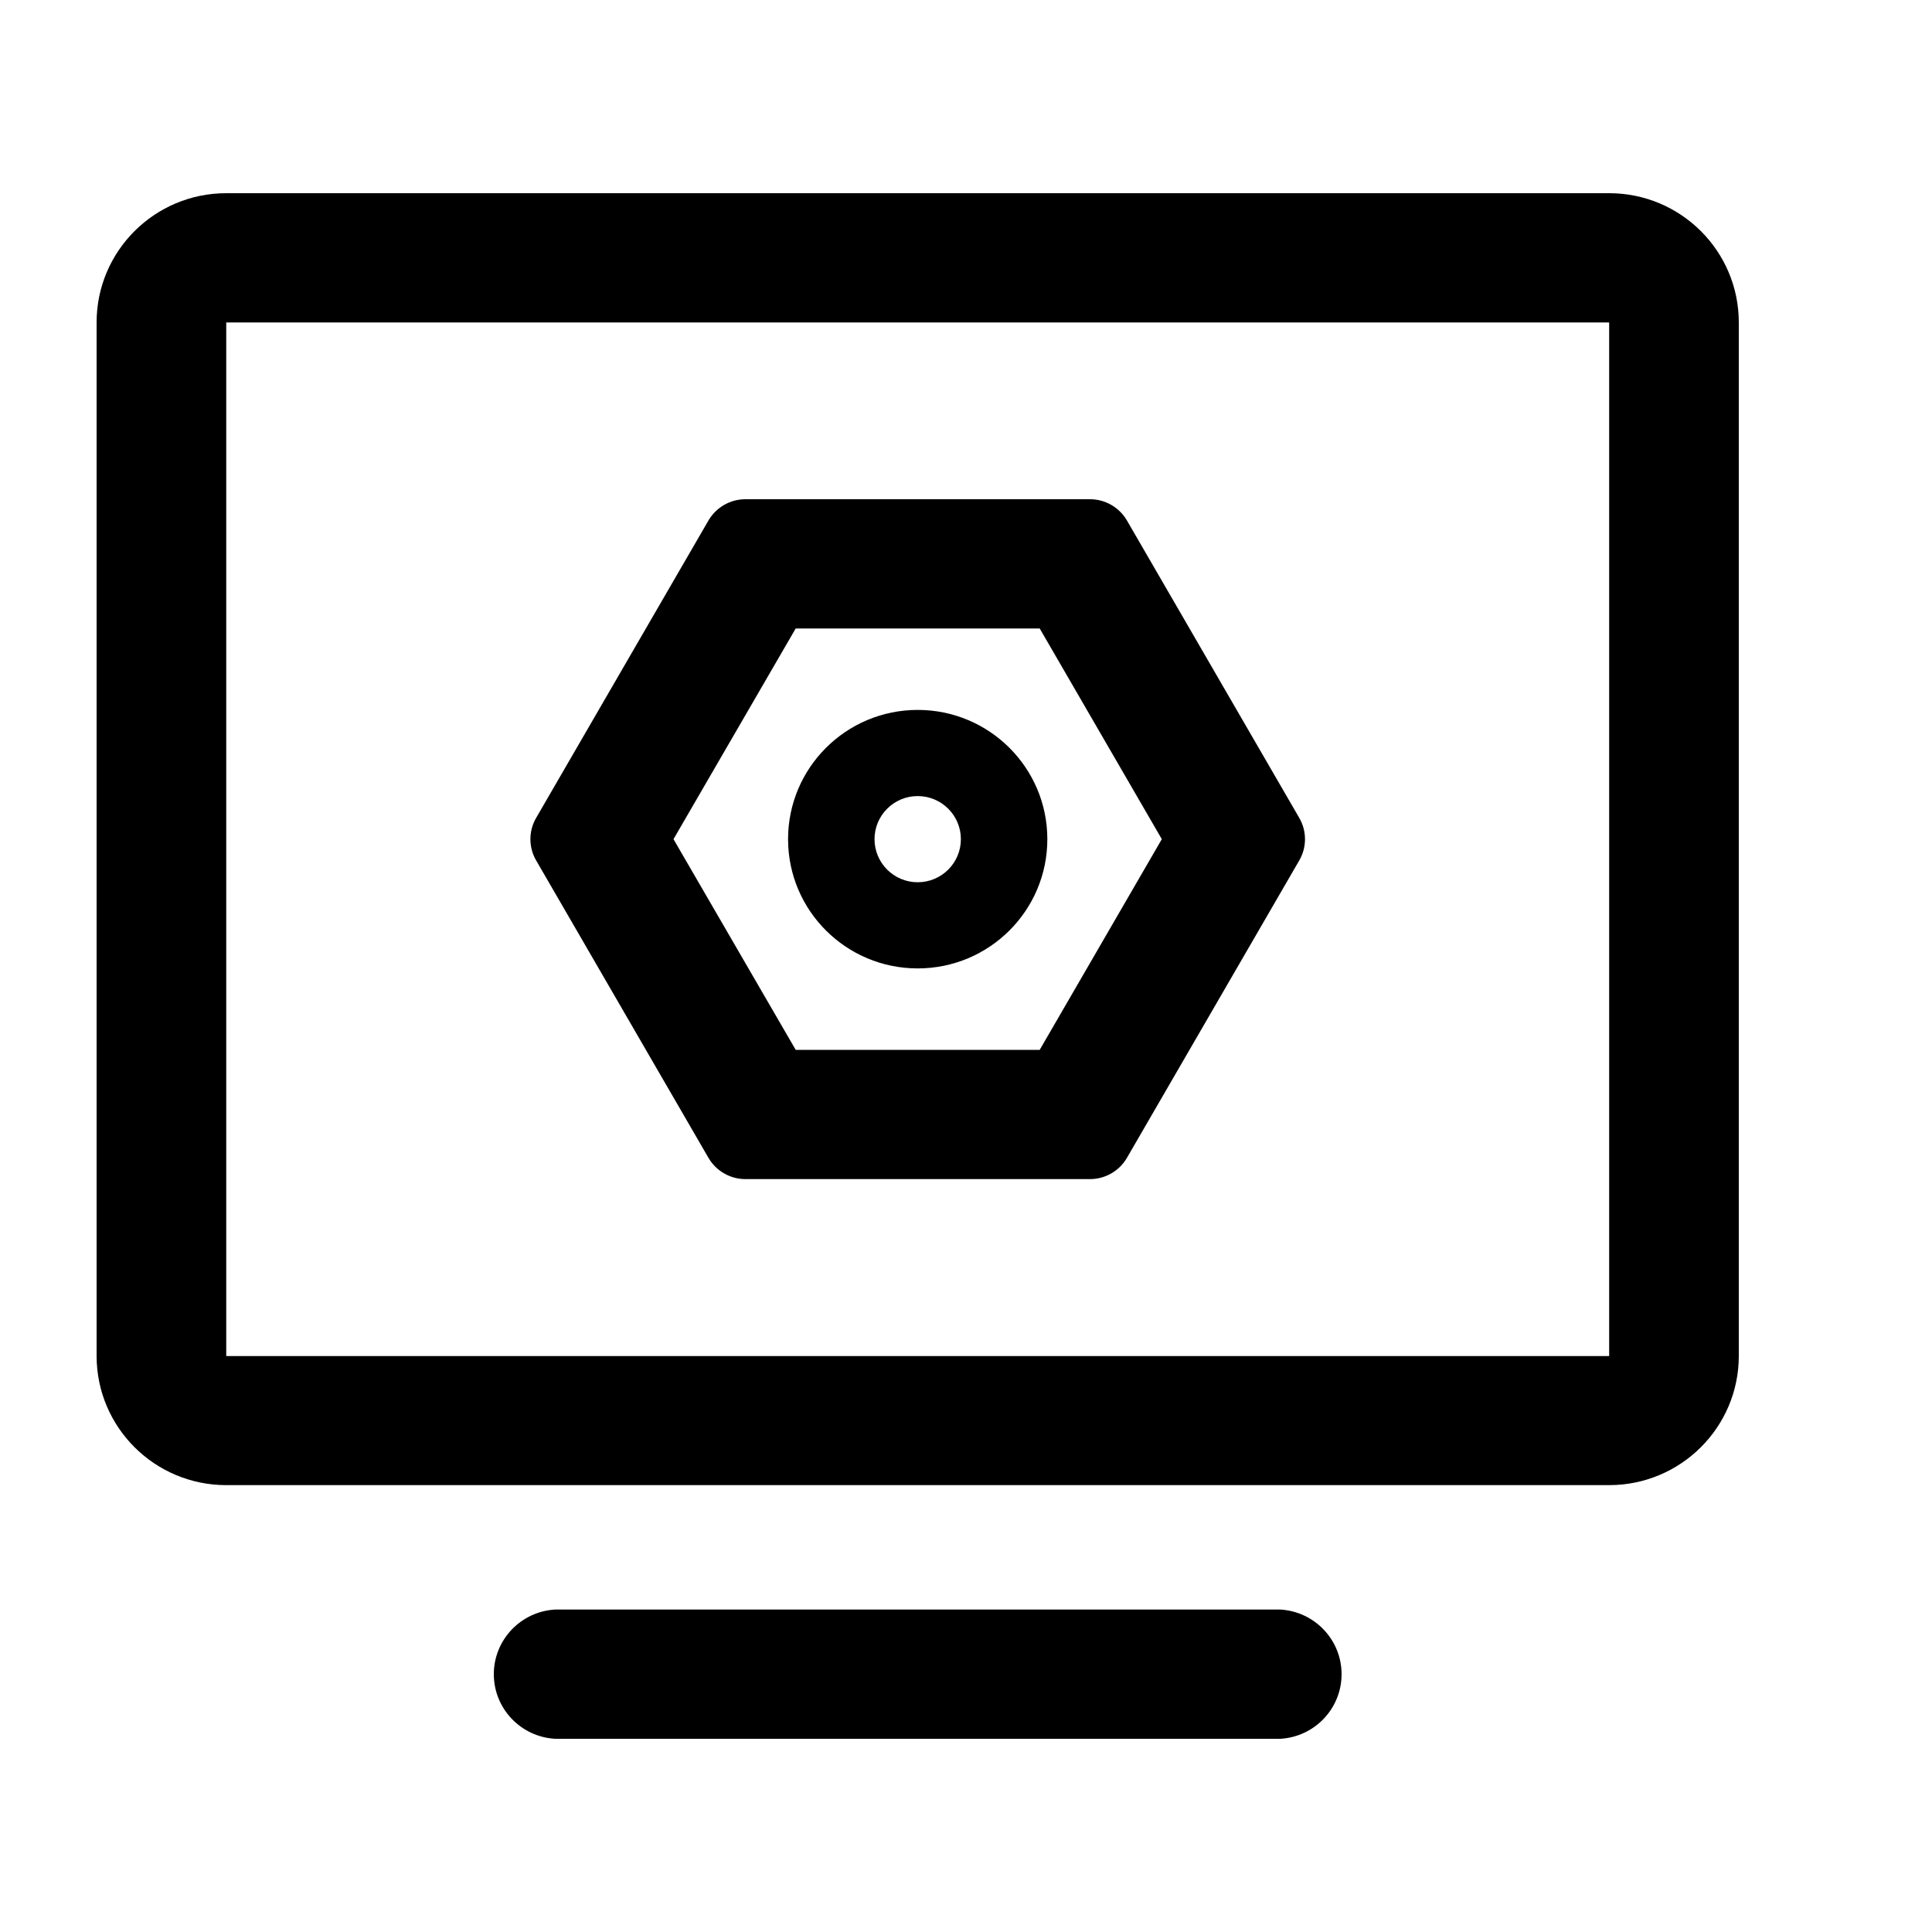 <svg xmlns="http://www.w3.org/2000/svg" xmlns:xlink="http://www.w3.org/1999/xlink" fill="nonzero" version="1.1" width="20" height="20" viewBox="0 0 20 20"><defs><clipPath id="master_svg0_106_9441"><rect x="0" y="0" width="20" height="20" rx="0"/></clipPath></defs><g clip-path="url(#master_svg0_106_9441)"><g><path d="M2.342,2L16.658,2C17.399,2,18,2.599,18,3.338L18,14.038C17.999,14.776,17.398,15.374,16.658,15.374L2.342,15.374C1.602,15.374,1.001,14.776,1,14.038L1,3.338C1,2.599,1.601,2,2.342,2ZM2.342,14.038L16.658,14.038L16.658,3.338L2.342,3.338L2.342,14.038ZM7.334,11.986C7.413,12.122,7.559,12.206,7.716,12.206L11.284,12.206C11.441,12.206,11.587,12.122,11.666,11.986L13.45,8.907C13.529,8.771,13.529,8.603,13.45,8.467L11.666,5.388C11.587,5.252,11.441,5.168,11.284,5.168L7.716,5.168C7.559,5.168,7.413,5.252,7.334,5.388L5.55,8.467C5.471,8.603,5.471,8.771,5.55,8.907L7.334,11.986ZM8.237,6.506L10.763,6.506L12.027,8.687L10.763,10.868L8.237,10.868L6.972,8.687L8.237,6.506ZM9.5,10.025C10.241,10.025,10.842,9.426,10.842,8.687C10.842,7.948,10.241,7.349,9.5,7.349C8.759,7.349,8.158,7.948,8.158,8.687C8.158,9.426,8.759,10.025,9.5,10.025ZM9.5,8.241C9.747,8.241,9.947,8.441,9.947,8.687C9.947,8.933,9.747,9.133,9.5,9.133C9.253,9.133,9.053,8.933,9.053,8.687C9.053,8.441,9.253,8.241,9.5,8.241ZM5.747,16.662L13.253,16.662C13.609,16.682,13.888,16.976,13.888,17.331C13.888,17.687,13.609,17.98,13.253,18L5.747,18C5.391,17.98,5.112,17.687,5.112,17.331C5.112,16.976,5.391,16.682,5.747,16.662Z" fill-rule="evenodd" fill="nonzero" fill-opacity="1"/></g></g></svg>